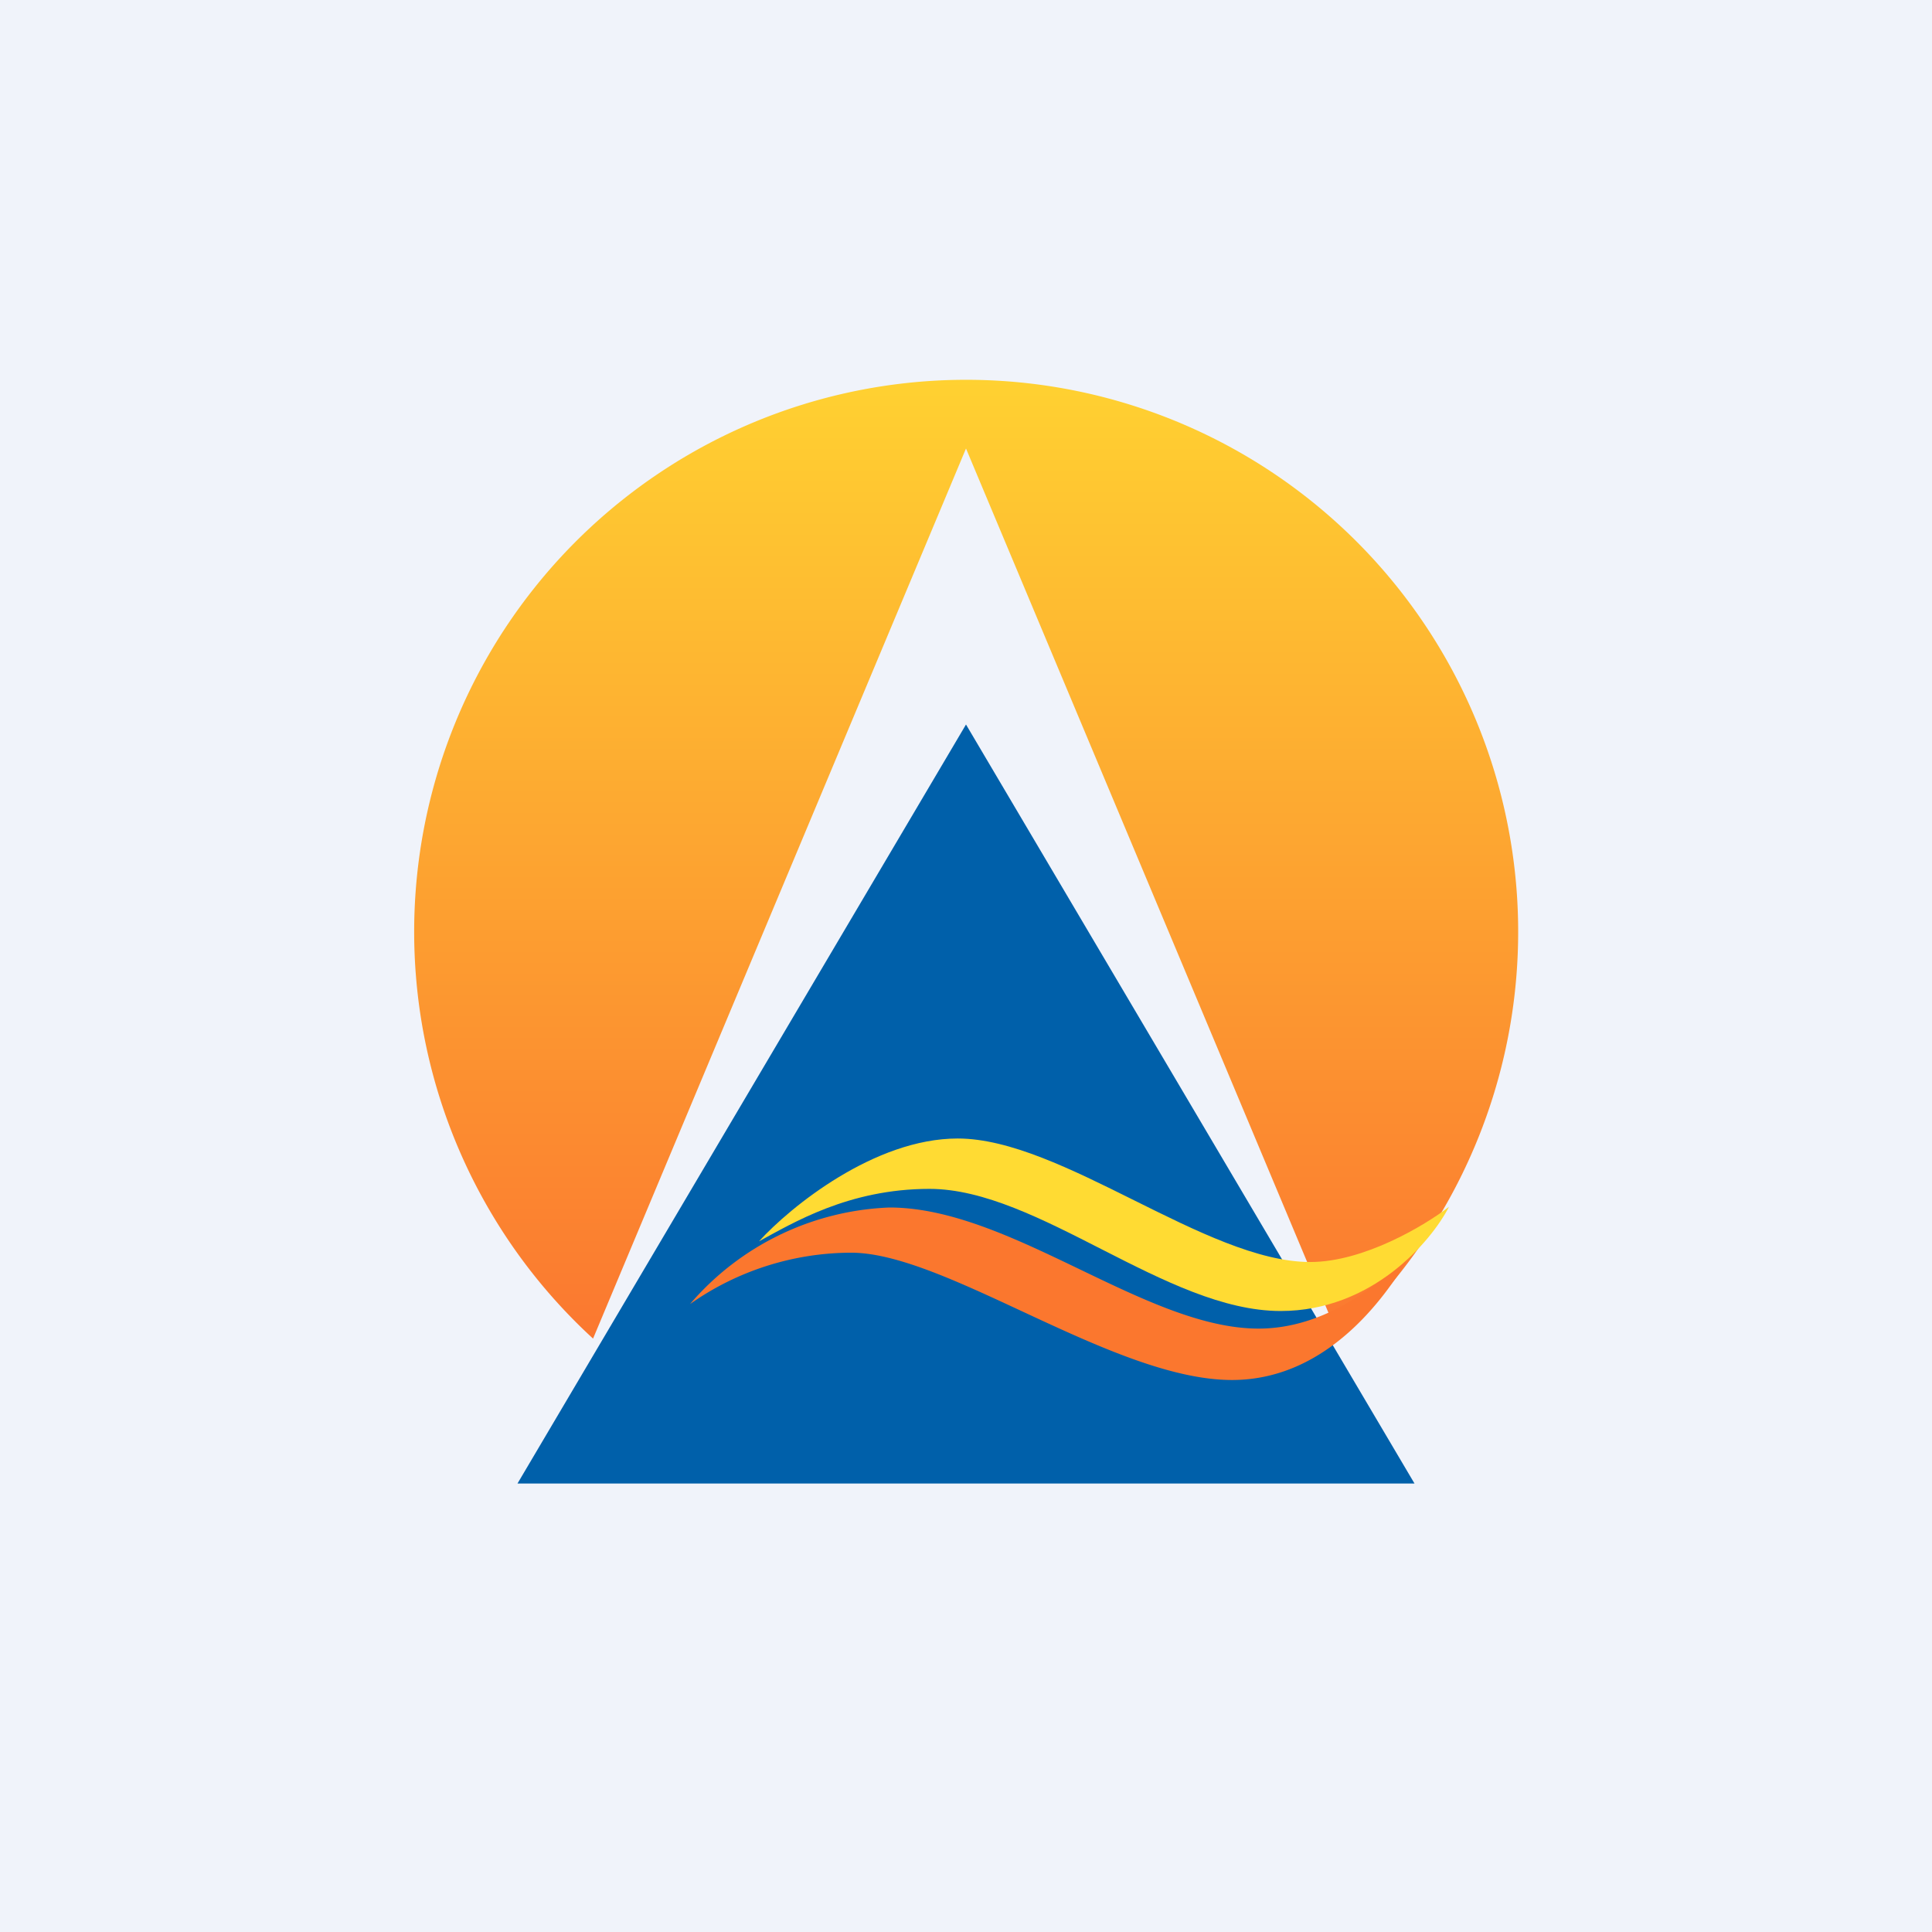 <svg width="56" height="56" viewBox="0 0 56 56" xmlns="http://www.w3.org/2000/svg"><path fill="#F0F3FA" d="M0 0h56v56H0z"/><path d="m28 21 13 22H15l13-22Z" fill="#0060AA"/><path d="M38.82 38.8a16 16 0 1 0-21.63 0L28 13l10.82 25.8Z" fill="url(#apa0euwqn)"/><path d="M25.78 35A8.01 8.01 0 0 0 20 37.8a8.13 8.13 0 0 1 4.67-1.49c2.76 0 7.61 3.69 11.04 3.69 3 0 4.73-2.84 5.29-3.83-1.07 1.17-2.67 2.34-4.52 2.34-3.28 0-7.18-3.51-10.7-3.51Z" fill="#FB772E"/><path d="M27.76 33c-2.41 0-4.85 1.98-5.76 2.98.98-.53 2.6-1.52 4.94-1.52 3.16 0 6.86 3.54 10.18 3.54 2.65 0 4.36-2.01 4.88-3.02-.7.54-2.47 1.6-4.02 1.6-3.02 0-7.2-3.58-10.22-3.58Z" fill="#FFDB33"/><defs><linearGradient id="apa0euwqn" x1="28" y1="11" x2="28" y2="38.92" gradientUnits="userSpaceOnUse"><stop stop-color="#FFD131"/><stop offset="1" stop-color="#FB7730"/></linearGradient></defs></svg>